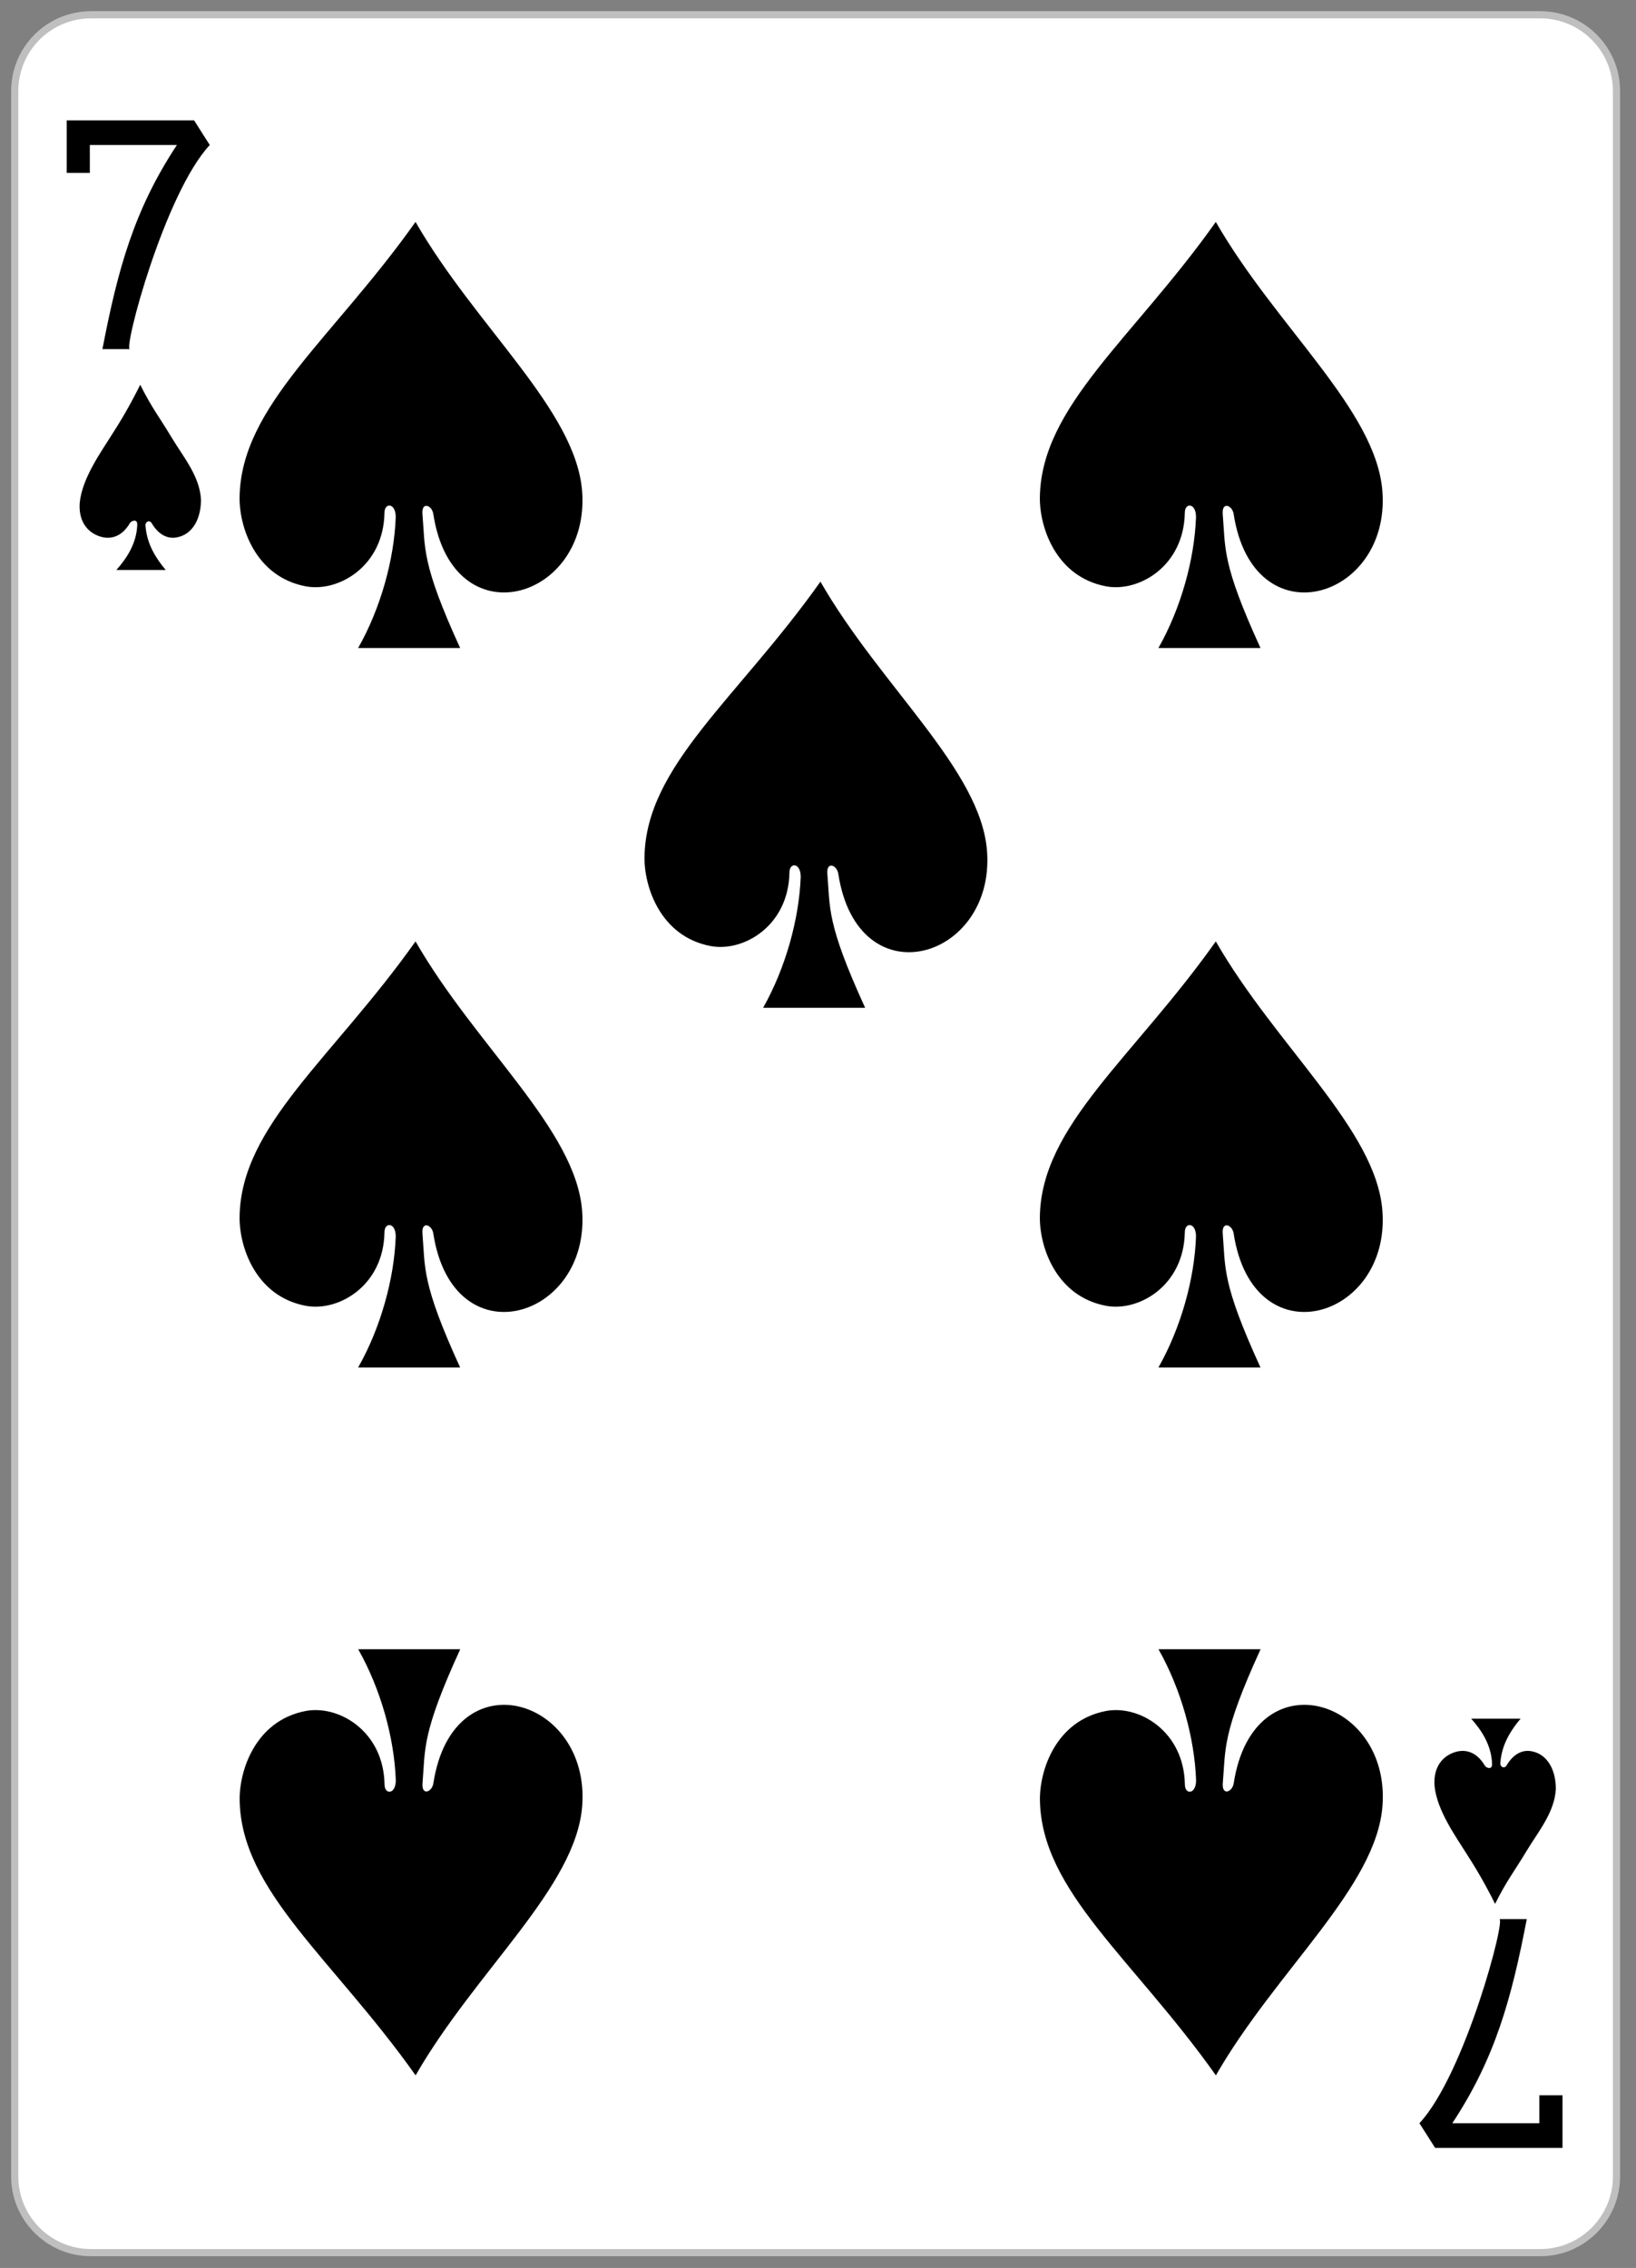 <?xml version="1.0" encoding="UTF-8" standalone="no"?>
<!DOCTYPE svg PUBLIC "-//W3C//DTD SVG 1.1//EN" "http://www.w3.org/Graphics/SVG/1.1/DTD/svg11.dtd">
<svg width="100%" height="100%" viewBox="0 0 228 316" version="1.1" xmlns="http://www.w3.org/2000/svg" xmlns:xlink="http://www.w3.org/1999/xlink" xml:space="preserve" xmlns:serif="http://www.serif.com/" style="fill-rule:evenodd;clip-rule:evenodd;">
    <rect x="0" y="0" width="228" height="316" fill="#808080" stroke="none"/>
    <g transform="matrix(1,0,0,1,-258.378,-368.221)">
        <g id="_7S" serif:id="7S">
            <g id="rect6359-6" transform="matrix(1,0,0,1,-5774.27,2805.28)">
                <path d="M6257.93,-2424.37C6257.93,-2430.24 6253.17,-2435 6247.3,-2435L6045.33,-2435C6039.46,-2435 6034.7,-2430.24 6034.7,-2424.37L6034.7,-2133.82C6034.7,-2127.95 6039.46,-2123.19 6045.33,-2123.19L6247.3,-2123.19C6253.17,-2123.19 6257.93,-2127.95 6257.93,-2133.82L6257.93,-2424.37Z" style="fill:white;stroke:rgb(191,191,191);stroke-width:1px;"/>
            </g>
            <g id="path7110-5" transform="matrix(0.301,0,0,0.301,-324.685,824.393)">
                <path d="M1984.51,-1353.9C1991.59,-1390.73 1999.15,-1418.37 2018.99,-1448.39L1978.68,-1448.39L1978.68,-1435.47L1967.97,-1435.47L1967.97,-1459.82L2026.94,-1459.82L2034.21,-1448.39C2013.15,-1425.81 1993.86,-1352.83 1997.28,-1353.9L1984.51,-1353.9Z" style="fill-rule:nonzero;"/>
            </g>
            <g id="path7126-4" transform="matrix(0.301,0,0,0.301,-324.685,824.393)">
                <path d="M2643.99,-627.171C2636.91,-590.335 2629.34,-562.698 2609.51,-532.679L2649.82,-532.679L2649.82,-545.601L2660.53,-545.601L2660.53,-521.251L2601.56,-521.251L2594.29,-532.679C2615.35,-555.256 2634.64,-628.235 2631.22,-627.171L2643.99,-627.171Z" style="fill-rule:nonzero;"/>
            </g>
            <g id="path3212" transform="matrix(1,0,0,1,-714.312,-219.676)">
                <path d="M1027.84,659.956C1027.86,657.93 1026.25,657.892 1026.27,659.37C1026.14,666.799 1019.86,670.457 1015.29,669.589C1008.25,668.251 1006.01,661.267 1006.08,657.154C1006.28,644.457 1019.07,635.095 1030.6,618.819C1039.05,633.51 1052.99,645.049 1053.82,656.405C1054.92,671.503 1035.81,677.134 1033.08,659.537C1032.91,658.294 1031.44,657.736 1031.56,659.472C1031.97,664.295 1031.38,666.304 1036.82,678.192L1022.6,678.192C1025.75,672.637 1027.63,665.817 1027.84,659.956L1027.84,659.956Z" style="fill-rule:nonzero;"/>
            </g>
            <g id="path3214" transform="matrix(1,0,0,1,-714.312,-219.676)">
                <path d="M1139.37,659.956C1139.39,657.93 1137.79,657.892 1137.81,659.37C1137.67,666.799 1131.39,670.457 1126.82,669.589C1119.79,668.251 1117.54,661.267 1117.61,657.154C1117.82,644.457 1130.6,635.095 1142.13,618.819C1150.58,633.51 1164.53,645.049 1165.35,656.405C1166.45,671.503 1147.34,677.134 1144.62,659.537C1144.44,658.294 1142.98,657.736 1143.09,659.472C1143.5,664.295 1142.91,666.304 1148.36,678.192L1134.13,678.192C1137.28,672.637 1139.16,665.817 1139.37,659.956L1139.37,659.956Z" style="fill-rule:nonzero;"/>
            </g>
            <g id="path3216" transform="matrix(1,0,0,1,-714.312,-219.676)">
                <path d="M1084.28,710.08C1084.29,708.055 1082.69,708.016 1082.71,709.494C1082.57,716.923 1076.29,720.581 1071.72,719.713C1064.69,718.376 1062.44,711.391 1062.51,707.278C1062.72,694.581 1075.5,685.219 1087.03,668.943C1095.48,683.634 1109.43,695.173 1110.25,706.529C1111.35,721.627 1092.25,727.259 1089.52,709.662C1089.34,708.419 1087.88,707.861 1087.99,709.597C1088.4,714.419 1087.82,716.428 1093.26,728.316L1079.04,728.316C1082.18,722.761 1084.06,715.942 1084.28,710.08L1084.28,710.08Z" style="fill-rule:nonzero;"/>
            </g>
            <g id="path3218" transform="matrix(1,0,0,1,-714.312,-219.676)">
                <path d="M1139.37,760.204C1139.39,758.179 1137.79,758.14 1137.81,759.619C1137.67,767.047 1131.39,770.705 1126.82,769.837C1119.79,768.5 1117.54,761.515 1117.61,757.402C1117.82,744.706 1130.6,735.344 1142.13,719.067C1150.58,733.758 1164.53,745.297 1165.35,756.653C1166.45,771.751 1147.34,777.383 1144.62,759.786C1144.44,758.543 1142.98,757.985 1143.09,759.721C1143.5,764.543 1142.91,766.552 1148.36,778.44L1134.13,778.44C1137.28,772.885 1139.16,766.066 1139.37,760.205L1139.37,760.204Z" style="fill-rule:nonzero;"/>
            </g>
            <g id="path3220" transform="matrix(1,0,0,1,-714.312,-219.676)">
                <path d="M1027.84,760.204C1027.86,758.179 1026.25,758.14 1026.27,759.619C1026.14,767.047 1019.86,770.705 1015.29,769.837C1008.25,768.5 1006.01,761.515 1006.08,757.402C1006.28,744.706 1019.07,735.344 1030.6,719.067C1039.05,733.758 1052.99,745.297 1053.82,756.653C1054.92,771.751 1035.81,777.383 1033.08,759.786C1032.91,758.543 1031.44,757.985 1031.56,759.721C1031.97,764.543 1031.38,766.552 1036.82,778.44L1022.6,778.44C1025.75,772.885 1027.63,766.066 1027.84,760.205L1027.84,760.204Z" style="fill-rule:nonzero;"/>
            </g>
            <g id="path3304" transform="matrix(1,0,0,1,-714.312,-219.676)">
                <path d="M1139.38,835.927C1139.4,837.953 1137.8,837.992 1137.82,836.513C1137.68,829.084 1131.4,825.427 1126.84,826.294C1119.8,827.632 1117.55,834.616 1117.62,838.73C1117.83,851.426 1130.61,860.788 1142.14,877.064C1150.59,862.374 1164.54,850.835 1165.36,839.479C1166.46,824.381 1147.36,818.749 1144.63,836.346C1144.45,837.589 1142.99,838.147 1143.1,836.411C1143.52,831.588 1142.93,829.58 1148.37,817.692L1134.14,817.692C1137.29,823.246 1139.17,830.066 1139.38,835.927L1139.38,835.927Z" style="fill-rule:nonzero;"/>
            </g>
            <g id="path3306" transform="matrix(1,0,0,1,-714.312,-219.676)">
                <path d="M1027.85,835.927C1027.87,837.953 1026.27,837.992 1026.28,836.513C1026.15,829.084 1019.87,825.427 1015.3,826.294C1008.27,827.632 1006.02,834.616 1006.09,838.73C1006.3,851.426 1019.08,860.788 1030.61,877.064C1039.06,862.374 1053.01,850.835 1053.83,839.479C1054.93,824.381 1035.82,818.749 1033.09,836.346C1032.92,837.589 1031.45,838.147 1031.57,836.411C1031.98,831.588 1031.39,829.58 1036.83,817.692L1022.61,817.692C1025.76,823.246 1027.64,830.066 1027.85,835.927L1027.85,835.927Z" style="fill-rule:nonzero;"/>
            </g>
            <g id="path3324" transform="matrix(1,0,0,1,-714.312,-219.676)">
                <path d="M991.818,660.968C991.828,660.096 990.923,660.503 990.8,660.777C989.637,662.763 987.935,663.225 986.252,662.509C984.585,661.8 983.648,660.229 983.798,657.987C984.108,654.549 986.834,650.788 988.153,648.661C989.405,646.731 990.781,644.439 992.23,641.507C993.927,644.87 994.789,645.827 996.635,648.898C998.261,651.603 1000.53,654.251 1000.7,657.521C1000.7,660.006 999.657,662.352 997.303,662.78C995.972,663.022 994.725,662.338 993.799,660.743C993.518,660.337 992.951,660.549 992.96,661.105C993.125,663.198 993.916,665.088 995.79,667.317L988.903,667.317C990.313,665.741 991.751,663.613 991.818,660.968L991.818,660.968Z" style="fill-rule:nonzero;"/>
            </g>
            <g id="path3348" transform="matrix(1,0,0,1,-714.312,-219.676)">
                <path d="M1180.63,833.713C1180.64,834.585 1179.74,834.178 1179.62,833.904C1178.45,831.918 1176.75,831.456 1175.07,832.172C1173.4,832.881 1172.46,834.452 1172.61,836.694C1172.92,840.132 1175.65,843.893 1176.97,846.02C1178.22,847.95 1179.6,850.242 1181.05,853.174C1182.74,849.811 1183.6,848.854 1185.45,845.783C1187.08,843.078 1189.34,840.43 1189.52,837.16C1189.52,834.676 1188.47,832.329 1186.12,831.901C1184.79,831.659 1183.54,832.343 1182.62,833.938C1182.33,834.344 1181.77,834.133 1181.78,833.576C1181.94,831.483 1182.73,829.593 1184.61,827.364L1177.72,827.364C1179.13,828.94 1180.57,831.068 1180.63,833.713L1180.63,833.713Z" style="fill-rule:nonzero;"/>
            </g>
        </g>
    </g>
</svg>
